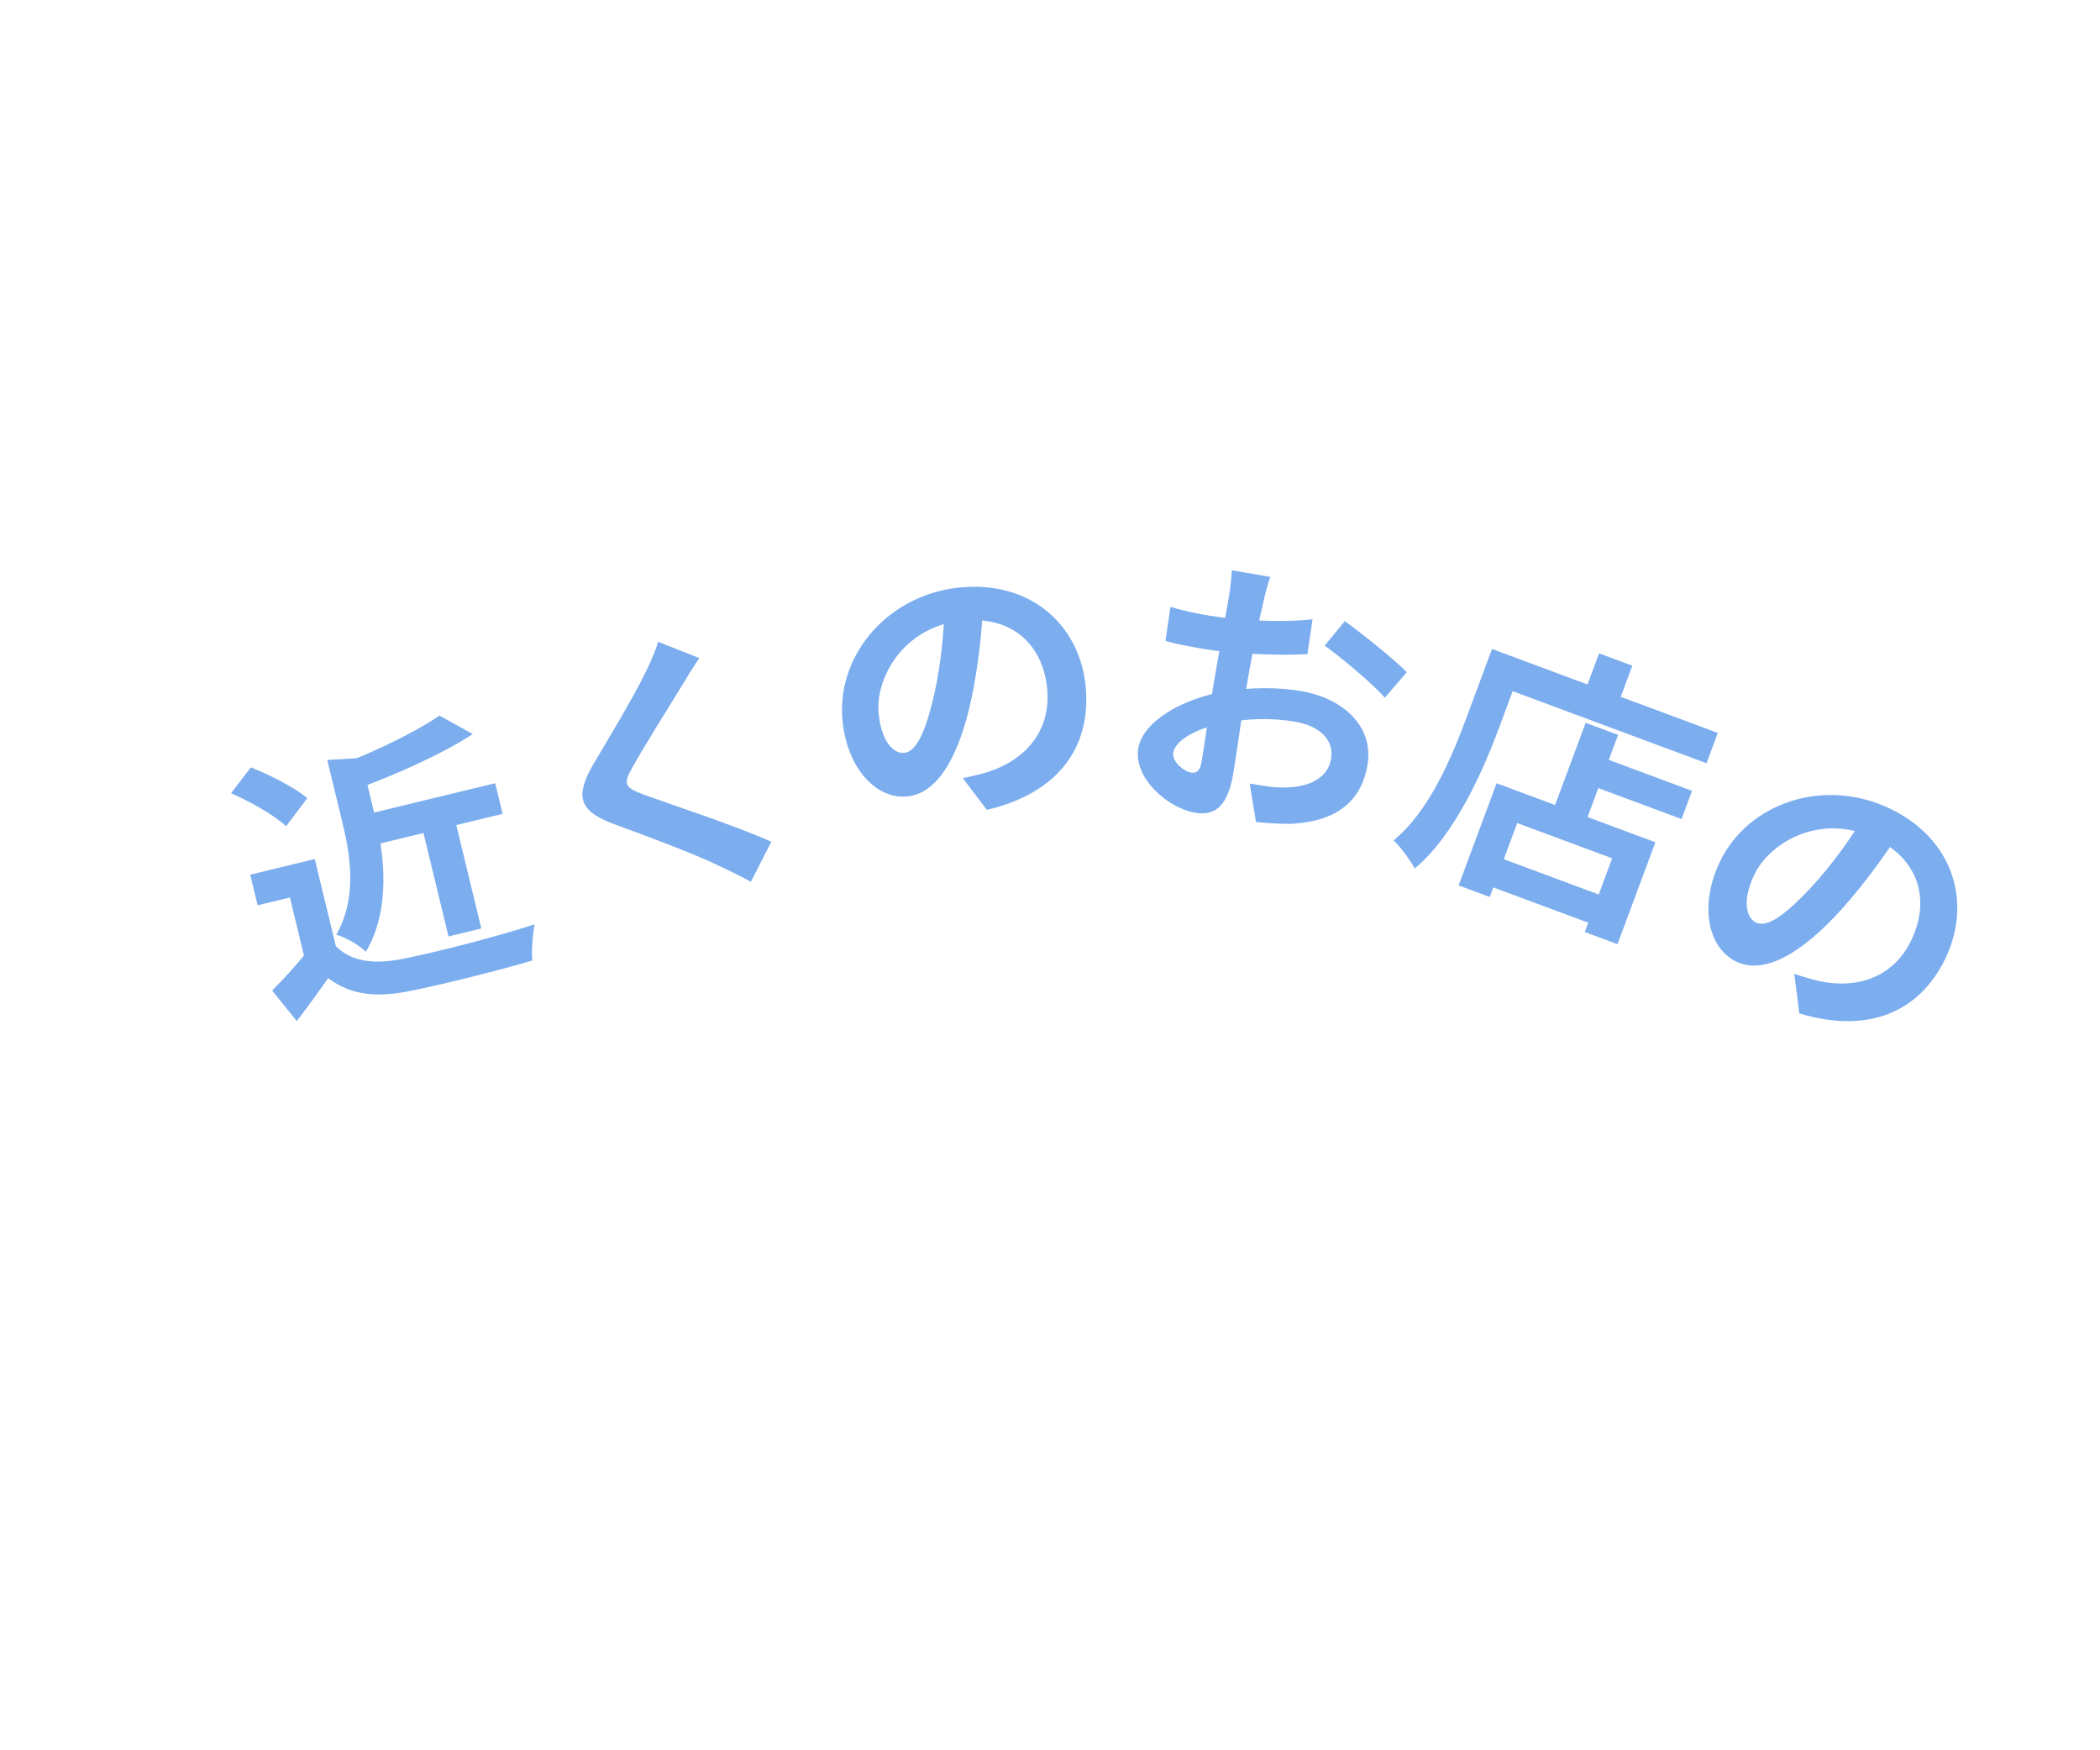 <svg width="162" height="135" viewBox="0 0 162 135" fill="none" xmlns="http://www.w3.org/2000/svg">
<path d="M27.756 62.94L38.2 60.41L38.772 62.771L28.328 65.301L27.756 62.94ZM32.348 62.931L34.879 62.318L37.131 71.614L34.6 72.227L32.348 62.931ZM25.245 58.617L28.442 58.428C28.472 58.646 28.328 58.793 27.966 58.971L28.929 62.949C29.604 65.735 30.221 70.045 28.221 73.412C27.768 72.936 26.616 72.269 25.943 72.095C27.572 69.245 27.028 65.977 26.425 63.488L25.245 58.617ZM33.896 55.193L36.471 56.618C34.039 58.198 30.641 59.697 27.666 60.8C27.42 60.252 26.832 59.404 26.405 58.944C29.179 57.844 32.183 56.396 33.896 55.193ZM24.282 66.259L26.178 74.087L23.689 74.69L22.365 69.223L19.876 69.826L19.304 67.465L24.282 66.259ZM25.91 72.981C27.101 74.179 28.867 74.404 31.1 73.953C33.614 73.456 38.427 72.223 41.242 71.293C41.11 71.956 40.983 73.292 41.062 74.084C38.52 74.835 34.233 75.919 31.655 76.431C29.013 76.958 27.098 76.769 25.313 75.445C24.578 76.501 23.817 77.541 22.895 78.755L20.996 76.401C21.809 75.573 22.777 74.55 23.57 73.548L25.91 72.981ZM17.826 61.18L19.349 59.19C20.841 59.774 22.719 60.738 23.705 61.557L22.07 63.732C21.19 62.887 19.313 61.833 17.826 61.18Z" fill="#7BADEF"/>
<path d="M53.946 50.76C53.46 51.473 52.976 52.255 52.645 52.818C51.698 54.374 49.748 57.461 48.805 59.155C48.052 60.478 48.163 60.717 49.625 61.279C51.639 62.012 56.663 63.653 59.502 64.925L57.926 68.015C57.11 67.566 56.261 67.154 55.419 66.761C53.714 65.915 49.747 64.426 47.278 63.532C44.605 62.525 44.365 61.355 45.8 58.899C46.924 56.998 48.931 53.682 49.814 51.823C50.2 51.03 50.611 50.111 50.76 49.498L53.946 50.76Z" fill="#7BADEF"/>
<path d="M75.869 46.418C75.737 48.667 75.5 51.254 74.937 53.889C73.972 58.398 72.306 61.25 69.928 61.436C67.484 61.627 65.267 59.099 64.98 55.412C64.588 50.393 68.637 45.731 74.288 45.29C79.678 44.869 83.396 48.355 83.769 53.134C84.126 57.716 81.565 61.187 76.133 62.467L74.274 60.021C75.116 59.846 75.719 59.689 76.298 59.512C79.016 58.62 81.043 56.464 80.793 53.256C80.526 49.83 78.197 47.553 74.422 47.848C69.796 48.209 67.559 52.181 67.774 54.93C67.946 57.134 68.902 58.135 69.731 58.071C70.669 57.997 71.39 56.536 72.076 53.519C72.549 51.419 72.834 48.872 72.873 46.564L75.869 46.418Z" fill="#7BADEF"/>
<path d="M97.998 44.498C97.841 44.892 97.595 45.805 97.48 46.34C97.078 48.026 96.612 50.344 96.266 52.35C95.86 54.701 95.346 58.454 95.131 59.705C94.673 62.358 93.598 62.928 92.174 62.682C90.082 62.321 87.418 59.996 87.812 57.71C88.173 55.618 91.249 53.883 94.429 53.343C96.467 52.984 98.705 53.015 100.344 53.297C103.666 53.87 106 56.05 105.486 59.026C105.044 61.592 103.375 63.281 99.801 63.531C98.772 63.576 97.79 63.473 96.891 63.407L96.404 60.435C97.353 60.599 98.302 60.763 99.061 60.738C100.86 60.738 102.415 60.095 102.682 58.542C102.939 57.054 101.79 55.99 99.914 55.666C98.08 55.35 96.115 55.411 94.318 55.789C92.25 56.188 90.669 57.114 90.509 58.042C90.39 58.732 91.303 59.489 91.864 59.586C92.252 59.653 92.562 59.529 92.693 58.774C92.886 57.652 93.295 54.636 93.745 52.026C94.169 49.567 94.652 46.897 94.823 45.904C94.898 45.473 95.019 44.384 95.021 43.984L97.998 44.498ZM103.739 47.909C105.241 48.989 107.501 50.823 108.524 51.843L106.829 53.816C105.942 52.775 103.418 50.674 102.192 49.796L103.739 47.909ZM90.292 46.811C91.538 47.181 92.466 47.341 93.242 47.475C95.485 47.862 98.921 48.032 101.254 47.769L100.857 50.454C98.323 50.595 94.784 50.384 92.886 50.057C91.462 49.811 90.625 49.645 89.906 49.432L90.292 46.811Z" fill="#7BADEF"/>
<path d="M122.773 58.116L130.528 60.998L129.72 63.173L121.965 60.29L122.773 58.116ZM114.898 65.859L124.54 69.443L123.732 71.618L114.09 68.034L114.898 65.859ZM122.321 55.753L124.824 56.683L121.995 64.294L119.492 63.364L122.321 55.753ZM115.451 60.414L127.699 64.966L124.778 72.824L122.255 71.886L124.367 66.203L117.043 63.481L114.923 69.184L112.523 68.292L115.451 60.414ZM123.356 50.393L125.92 51.346L124.532 55.08L121.968 54.127L123.356 50.393ZM116.309 50.506L132.516 56.53L131.646 58.869L115.44 52.845L116.309 50.506ZM115.099 50.056L117.56 50.971L115.631 56.161C114.396 59.485 112.197 64.458 109.133 66.985C108.834 66.407 108.014 65.285 107.51 64.817C110.332 62.504 112.064 58.221 113.169 55.246L115.099 50.056Z" fill="#7BADEF"/>
<path d="M146.6 64.135C145.361 66.017 143.862 68.139 142.058 70.139C138.967 73.562 136.098 75.199 133.946 74.17C131.734 73.113 131.078 69.816 132.673 66.479C134.843 61.937 140.681 59.924 145.795 62.368C150.673 64.699 152.15 69.577 150.084 73.901C148.102 78.048 144.149 79.773 138.804 78.165L138.417 75.118C139.234 75.388 139.834 75.553 140.424 75.689C143.225 76.275 146.058 75.422 147.445 72.519C148.927 69.419 148.048 66.282 144.632 64.65C140.445 62.65 136.522 64.971 135.333 67.459C134.38 69.454 134.708 70.799 135.458 71.157C136.307 71.563 137.662 70.658 139.765 68.388C141.225 66.806 142.744 64.742 143.932 62.763L146.6 64.135Z" fill="#7BADEF"/>
</svg>
